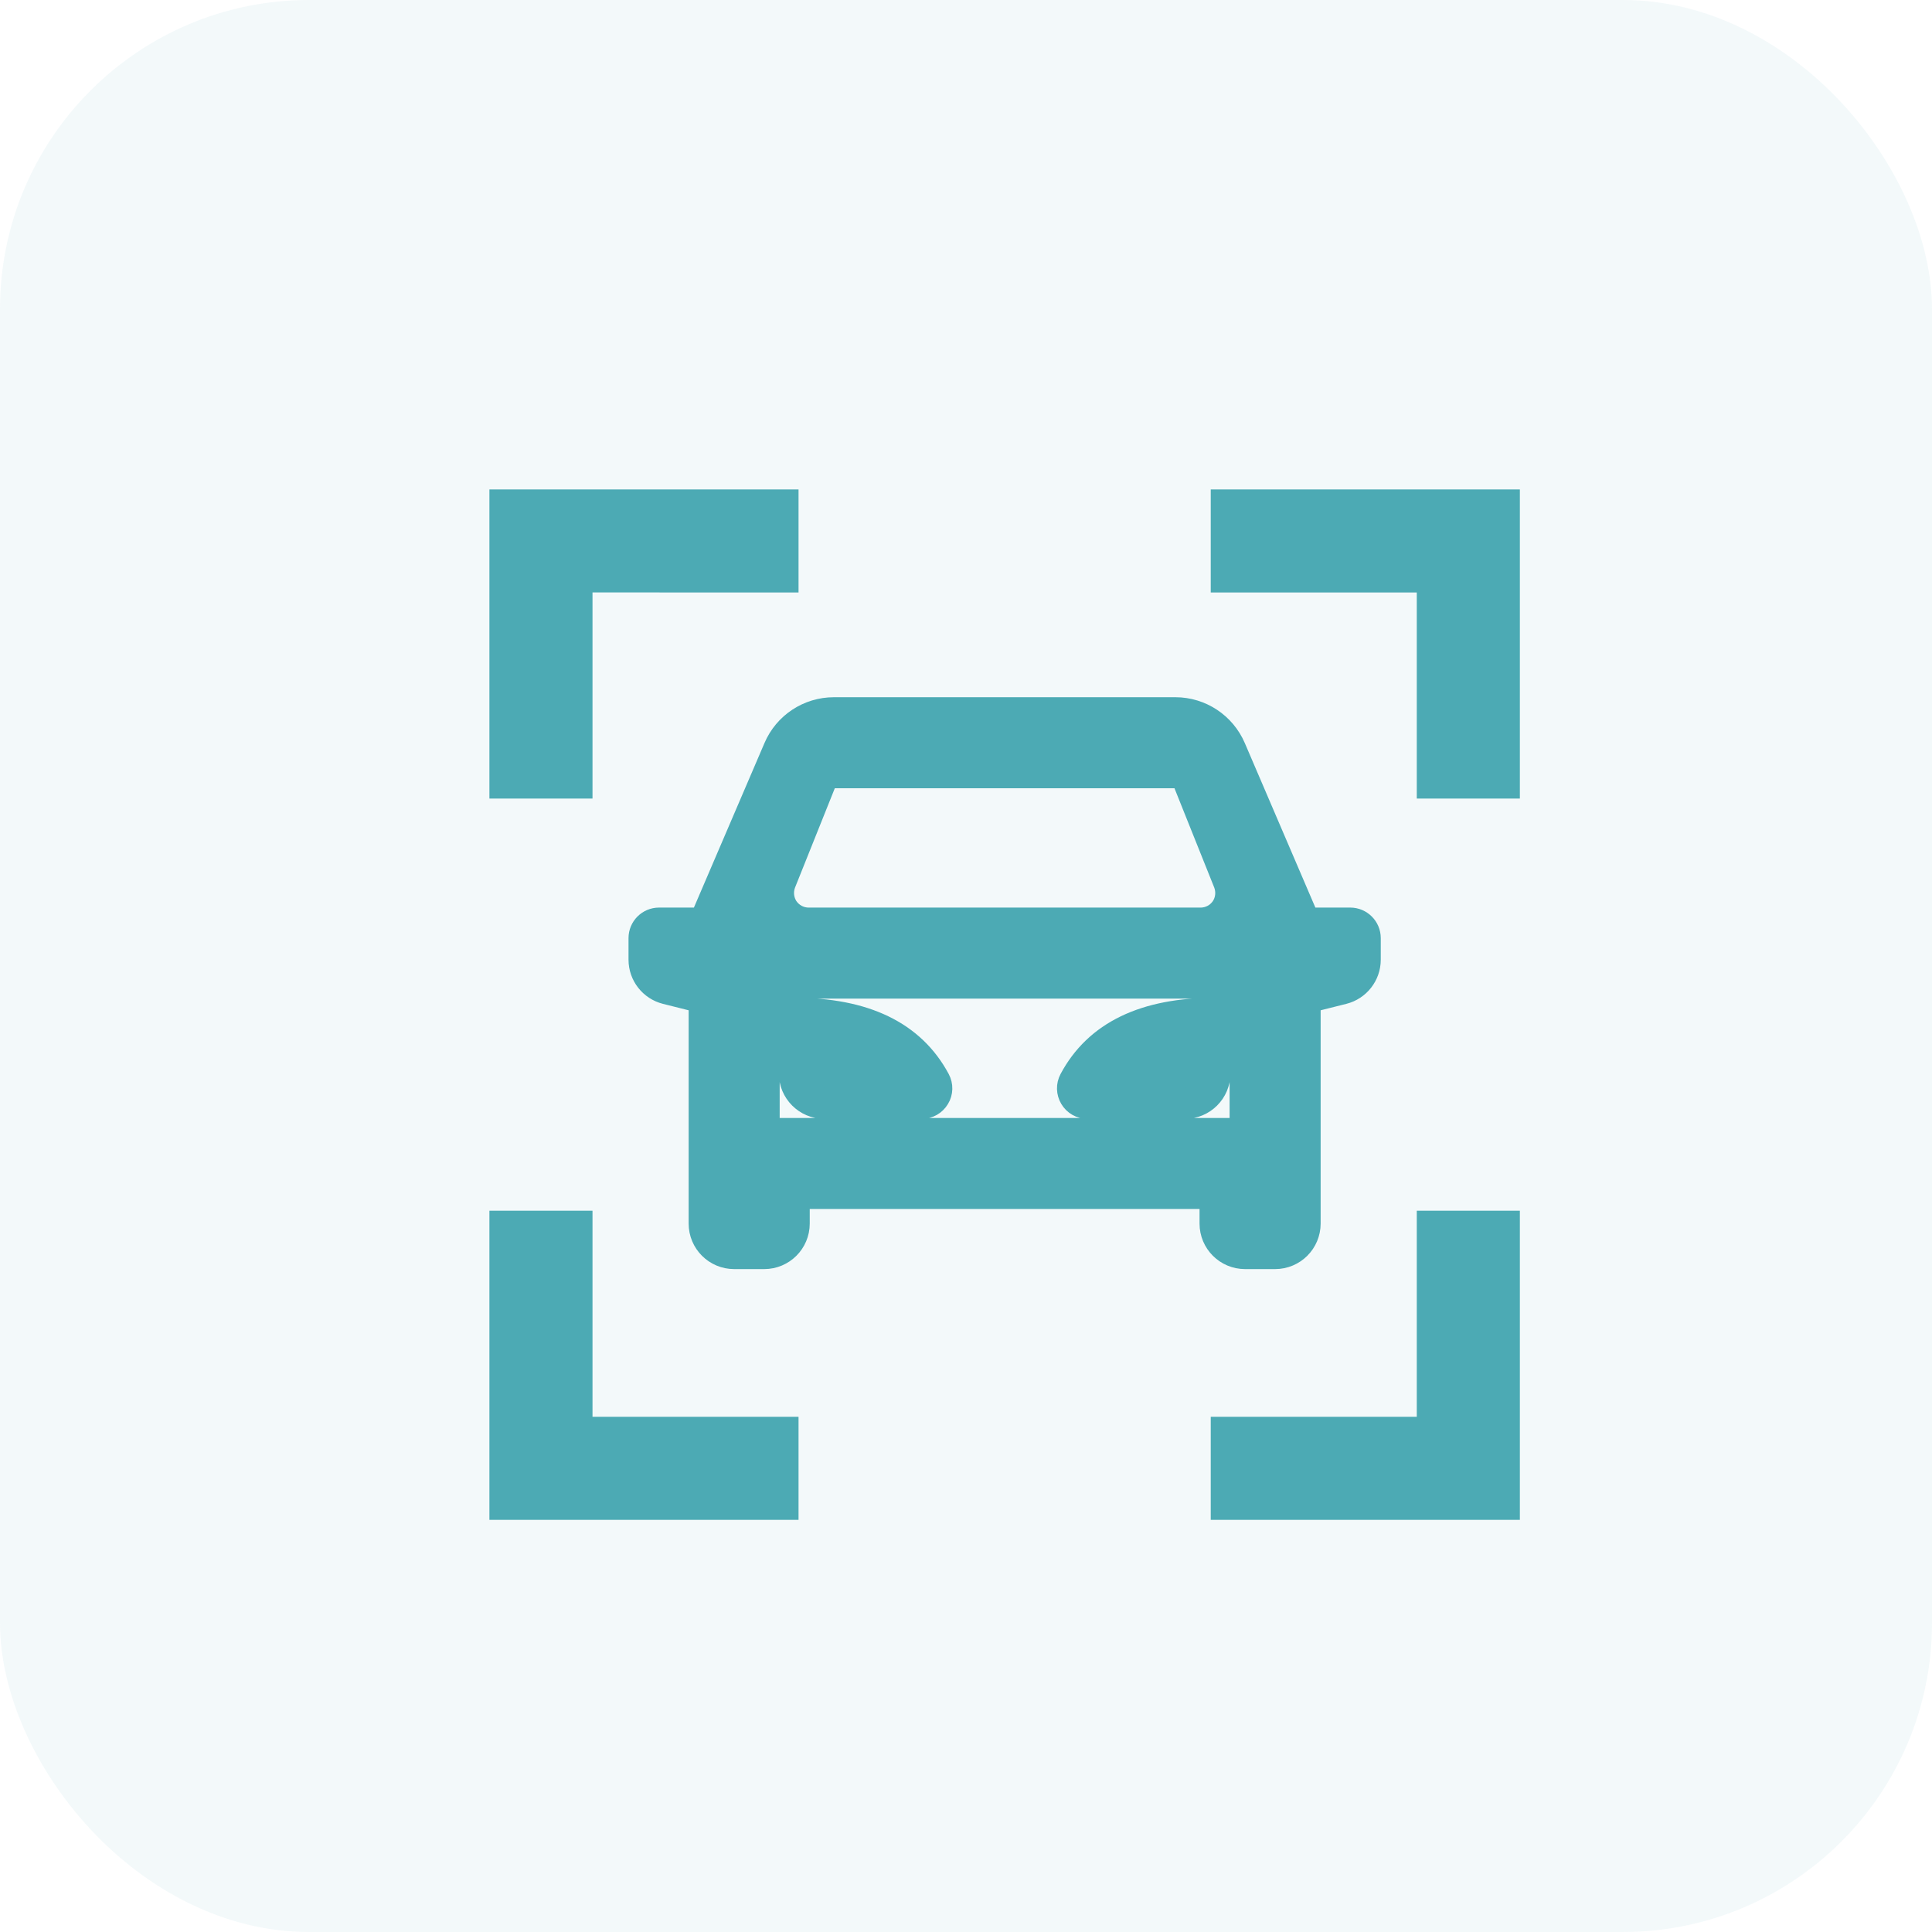 <?xml version="1.0" encoding="UTF-8"?>
<svg width="25px" height="25px" viewBox="0 0 25 25" version="1.1" xmlns="http://www.w3.org/2000/svg" xmlns:xlink="http://www.w3.org/1999/xlink">
    <title>编组 16</title>
    <g id="页面-1" stroke="none" stroke-width="1" fill="none" fill-rule="evenodd">
        <g id="数据要素加工_读取数据表备份" transform="translate(-44, -503)">
            <g id="编组-16" transform="translate(44, 503)">
                <rect id="矩形" fill="#4CAAB4" opacity="0.063" x="0" y="0" width="25" height="25" rx="4"></rect>
                <polygon id="路径" points="5 5 21 5 21 21 5 21"></polygon>
                <path d="M7.667,15.667 L7.667,18.333 L10.333,18.333 L10.333,19.667 L6.333,19.667 L6.333,15.667 L7.667,15.667 Z M19.667,15.667 L19.667,19.667 L15.667,19.667 L15.667,18.333 L18.333,18.333 L18.333,15.667 L19.667,15.667 Z M10.333,6.333 L10.333,7.667 L7.667,7.666 L7.667,10.333 L6.333,10.333 L6.333,6.333 L10.333,6.333 Z M19.667,6.333 L19.667,10.333 L18.333,10.333 L18.333,7.667 L15.667,7.667 L15.667,6.333 L19.667,6.333 Z" id="形状" fill="#4CAAB4" fill-rule="nonzero"></path>
                <polygon id="路径" points="8.333 7.667 17.667 7.667 17.667 17 8.333 17"></polygon>
                <path d="M15.722,15.444 L10.278,15.444 L10.278,15.833 C10.278,16.048 10.104,16.222 9.889,16.222 L9.5,16.222 C9.285,16.222 9.111,16.048 9.111,15.833 L9.111,12.917 L8.628,12.796 C8.455,12.753 8.333,12.597 8.333,12.419 L8.333,12.139 C8.333,12.032 8.42,11.944 8.528,11.944 L9.111,11.944 L10.076,9.694 C10.198,9.407 10.48,9.222 10.791,9.222 L15.209,9.222 C15.52,9.222 15.801,9.408 15.924,9.694 L16.889,11.944 L17.472,11.944 C17.58,11.944 17.667,12.032 17.667,12.139 L17.667,12.419 C17.667,12.597 17.545,12.753 17.372,12.796 L16.889,12.917 L16.889,15.833 C16.889,16.048 16.715,16.222 16.5,16.222 L16.111,16.222 C15.896,16.222 15.722,16.048 15.722,15.833 L15.722,15.444 Z M16.111,14.667 L16.111,12.722 L9.889,12.722 L9.889,14.667 L16.111,14.667 Z M10.463,11.944 L15.537,11.944 C15.666,11.944 15.786,11.88 15.859,11.774 C15.931,11.667 15.945,11.531 15.898,11.411 L15.333,10 L10.667,10 L10.102,11.411 C10.055,11.531 10.069,11.667 10.141,11.774 C10.214,11.88 10.334,11.944 10.463,11.944 Z M10.278,13.111 C11.179,13.111 11.786,13.405 12.1,13.992 C12.132,14.052 12.131,14.125 12.095,14.183 C12.06,14.242 11.997,14.278 11.929,14.278 L10.667,14.278 C10.452,14.278 10.278,14.104 10.278,13.889 L10.278,13.111 Z M15.722,13.111 L15.722,13.889 C15.722,14.104 15.548,14.278 15.333,14.278 L14.071,14.278 C14.003,14.278 13.94,14.242 13.905,14.183 C13.87,14.124 13.868,14.052 13.9,13.992 C14.213,13.404 14.821,13.111 15.722,13.111 Z" id="形状" stroke="#4CAAB4" stroke-width="0.4" fill="#4CAAB4" fill-rule="nonzero"></path>
            </g>
        </g>
    </g>
</svg>
